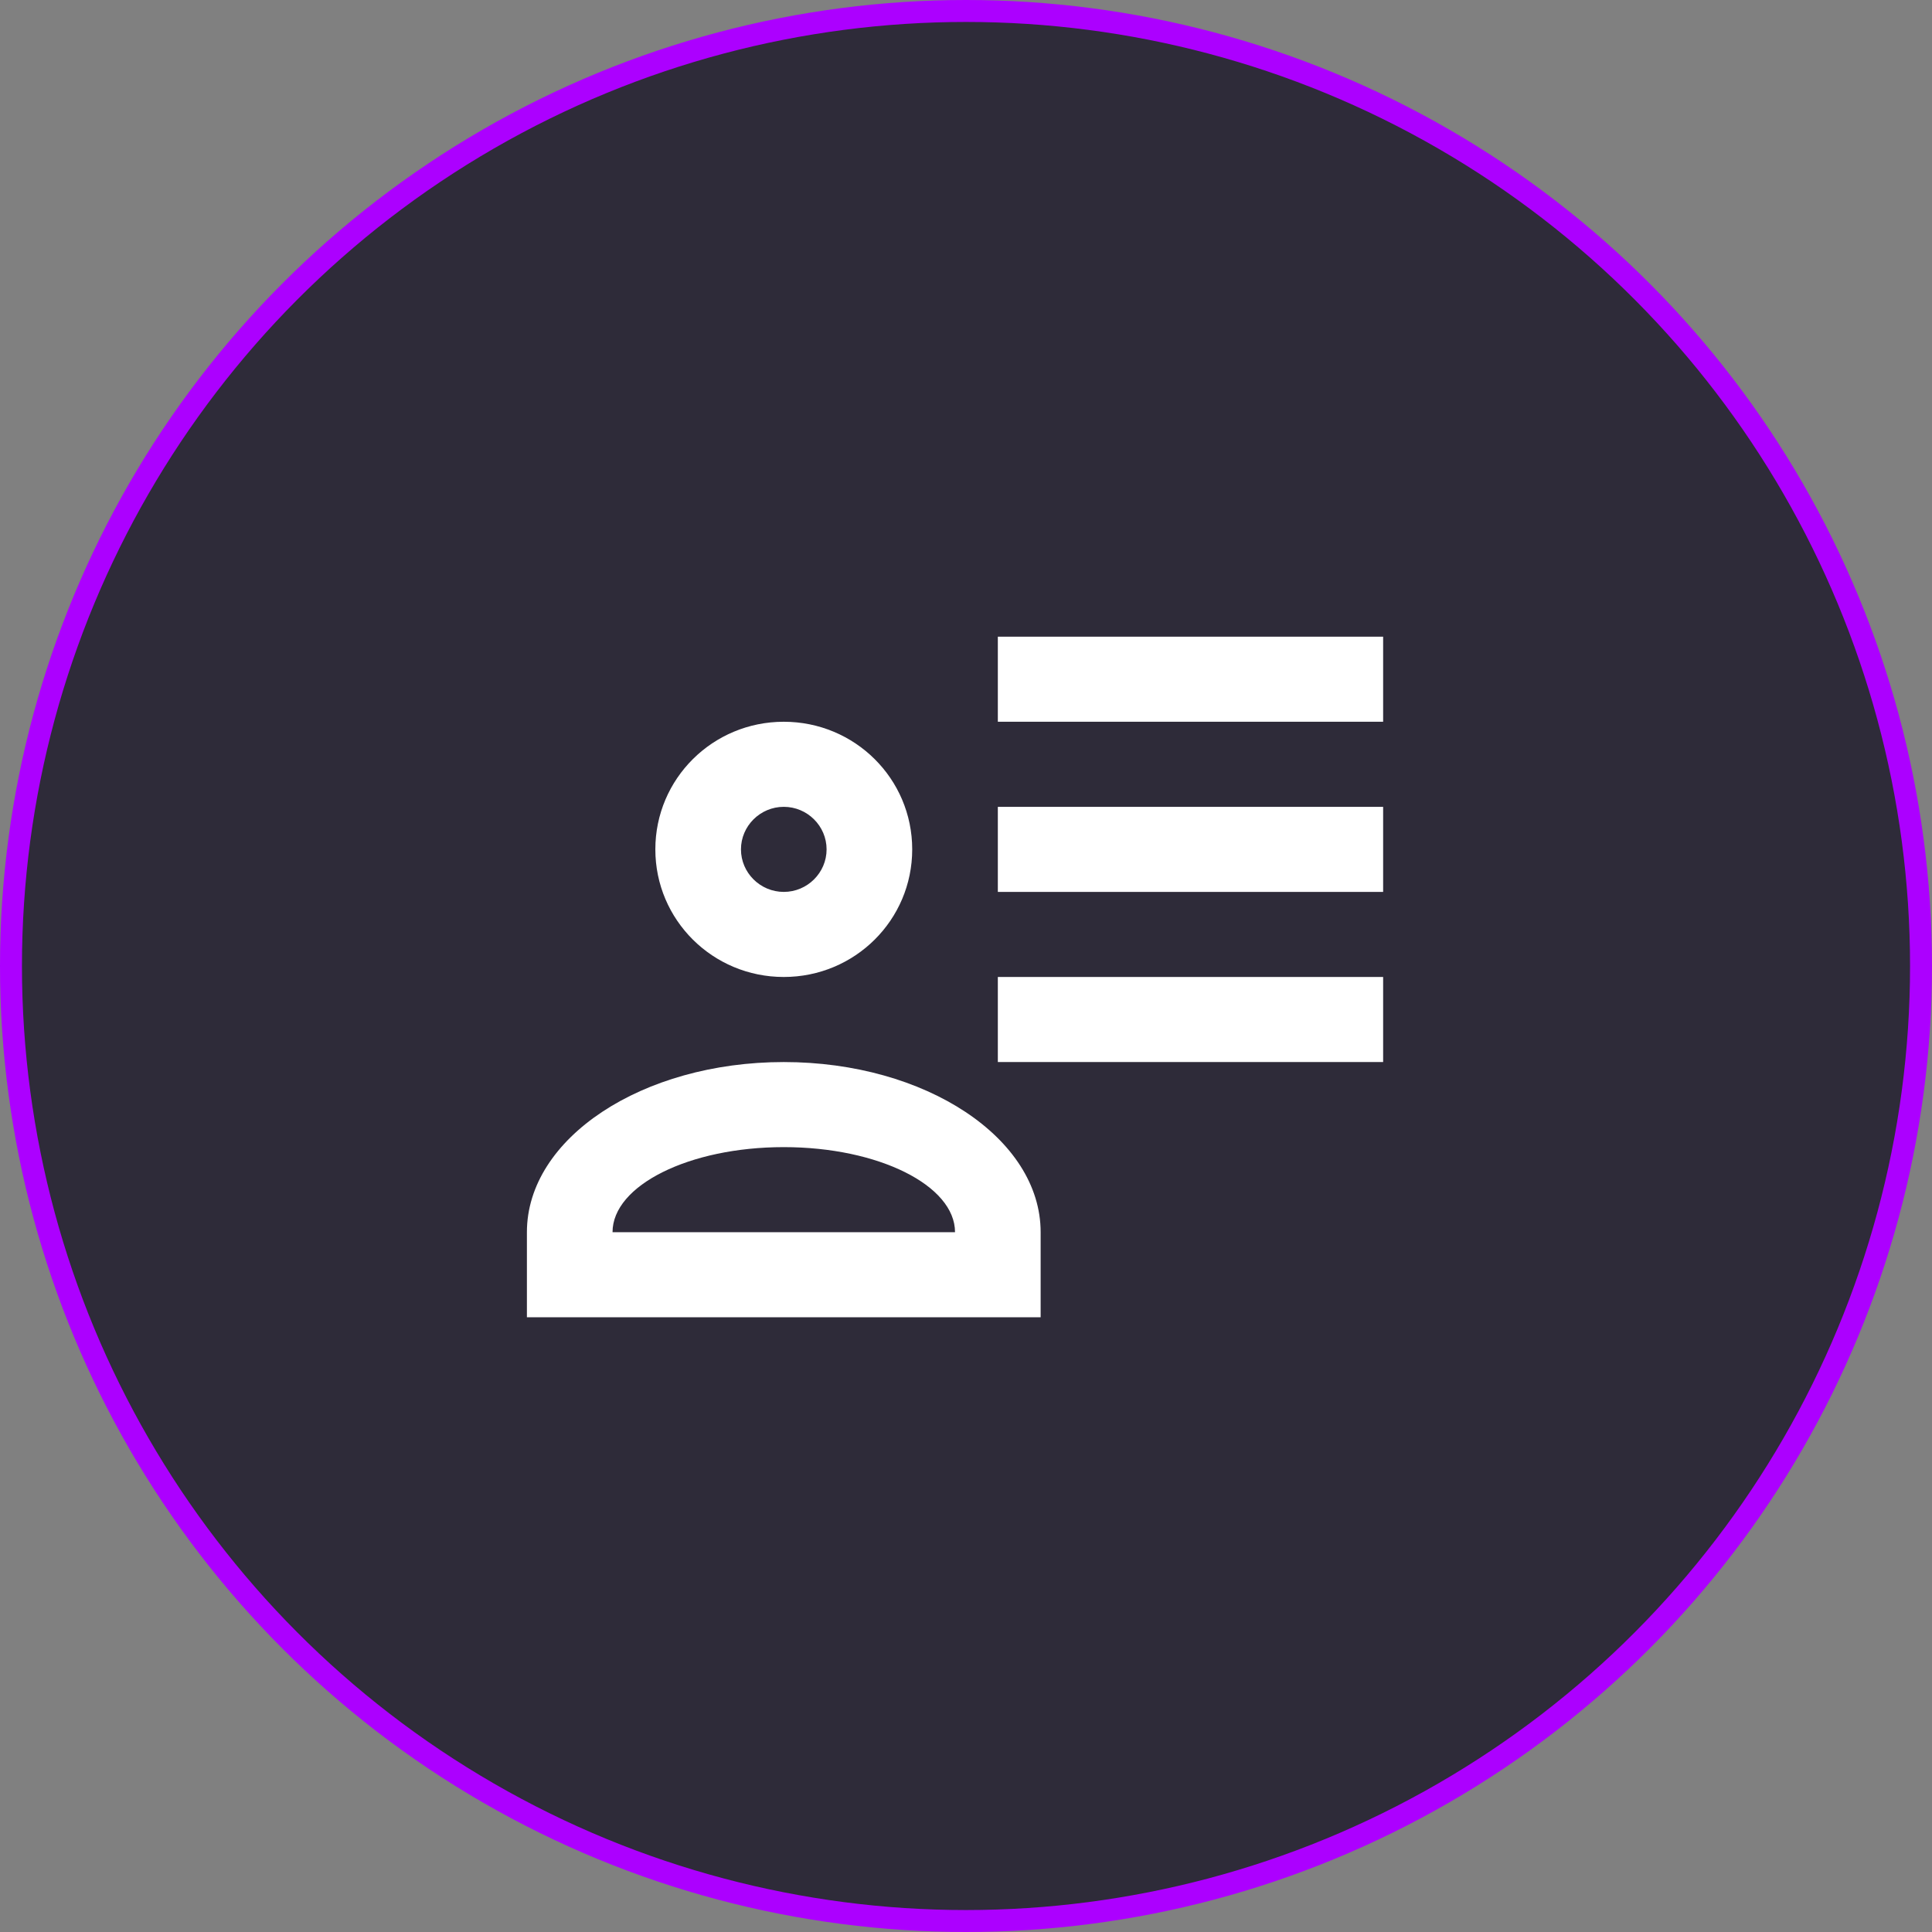 <svg width="88" height="88" viewBox="0 0 88 88" fill="none" xmlns="http://www.w3.org/2000/svg">
<rect x="0" y="0" width="88" height="88" fill="#808080" stroke="none"/>
<circle cx="44" cy="44" r="43.5" fill="#2E2B39" stroke="#AC00FF"/>
<path d="M41.55 38.688C41.55 41.904 38.937 44.5 35.7 44.5C32.463 44.5 29.85 41.904 29.85 38.688C29.85 35.471 32.463 32.875 35.7 32.875C38.937 32.875 41.55 35.471 41.55 38.688ZM47.4 60H24V56.125C24 51.843 29.245 48.375 35.7 48.375C42.154 48.375 47.4 51.843 47.4 56.125V60ZM33.75 38.688C33.75 39.753 34.627 40.625 35.7 40.625C36.773 40.625 37.65 39.753 37.65 38.688C37.65 37.622 36.773 36.75 35.7 36.75C34.627 36.75 33.75 37.622 33.75 38.688ZM27.9 56.125H43.5C43.5 53.994 40.01 52.25 35.7 52.25C31.39 52.25 27.9 53.994 27.9 56.125ZM63 44.5V48.375H45.45V44.5H63ZM63 36.75V40.625H45.45V36.75H63ZM63 29V32.875H45.45V29H63Z" fill="white"/>
</svg>
